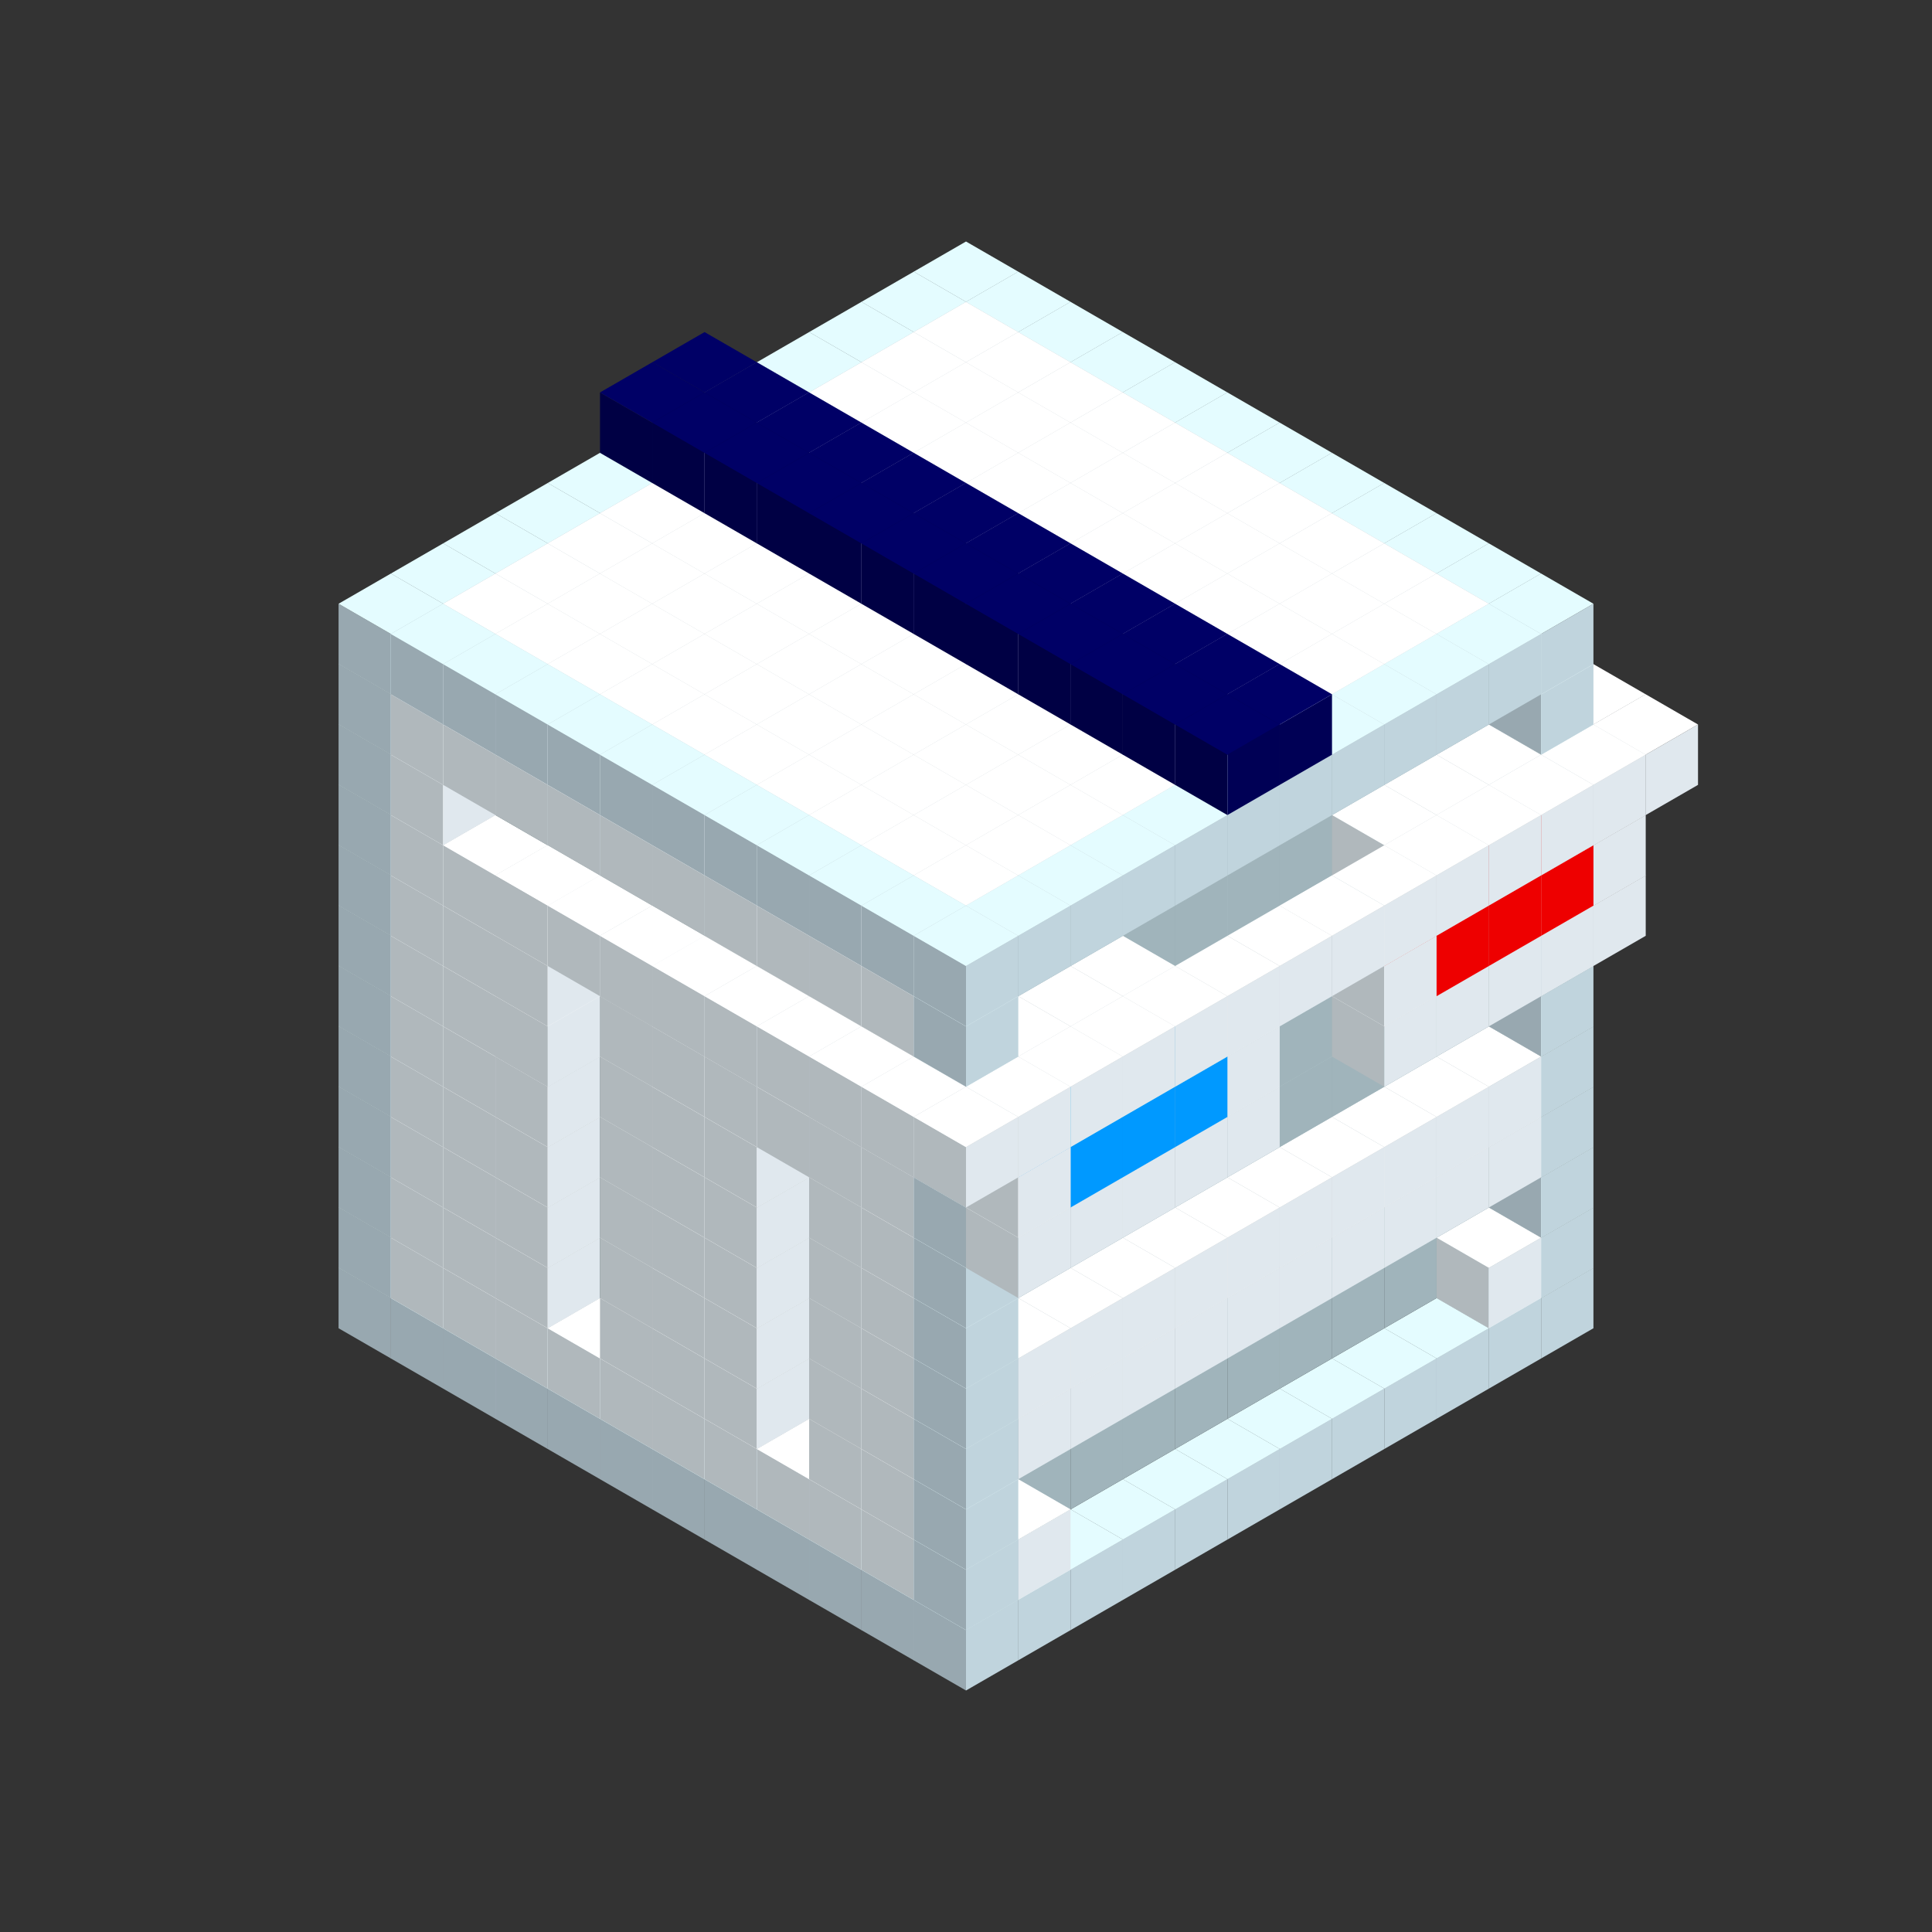 
<svg width='600' height='600' viewBox='4436371 5550000 3200000 3200000' xmlns='http://www.w3.org/2000/svg' xmlns:xlink='http://www.w3.org/1999/xlink'>
<rect x="4436371" y="5550000" width="3200000" height="3200000" fill="#333333" stroke="none"/>
<use xlink:href='#v-0x0000010c-4' transform='translate(983738,3600000)'/>
<use xlink:href='#v-0x0000010c-4' transform='translate(1070341,3650000)'/>
<use xlink:href='#v-0x0000010c-4' transform='translate(1156944,3700000)'/>
<use xlink:href='#v-0x0000010c-4' transform='translate(1243547,3750000)'/>
<use xlink:href='#v-0x0000010c-4' transform='translate(1330150,3800000)'/>
<use xlink:href='#v-0x0000010c-4' transform='translate(1416753,3850000)'/>
<use xlink:href='#v-0x0000010c-4' transform='translate(1503356,3900000)'/>
<use xlink:href='#v-0x0000010c-4' transform='translate(1589959,3950000)'/>
<use xlink:href='#v-0x0000010c-4' transform='translate(1676562,4000000)'/>
<use xlink:href='#v-0x0000010c-4' transform='translate(1763165,4050000)'/>
<use xlink:href='#v-0x0000010c-4' transform='translate(1849768,4100000)'/>
<use xlink:href='#v-0x0000010c-4' transform='translate(2889004,3600000)'/>
<use xlink:href='#v-0x0000010c-4' transform='translate(2802401,3650000)'/>
<use xlink:href='#v-0x0000010c-4' transform='translate(2715798,3700000)'/>
<use xlink:href='#v-0x0000010c-4' transform='translate(2629195,3750000)'/>
<use xlink:href='#v-0x0000010c-4' transform='translate(2542592,3800000)'/>
<use xlink:href='#v-0x0000010c-4' transform='translate(2455989,3850000)'/>
<use xlink:href='#v-0x0000010c-4' transform='translate(2369386,3900000)'/>
<use xlink:href='#v-0x0000010c-4' transform='translate(2282783,3950000)'/>
<use xlink:href='#v-0x0000010c-4' transform='translate(2196180,4000000)'/>
<use xlink:href='#v-0x0000010c-4' transform='translate(2109577,4050000)'/>
<use xlink:href='#v-0x0000010c-4' transform='translate(2022974,4100000)'/>
<use xlink:href='#v-0x0000010c-4' transform='translate(1936371,4150000)'/>
<use xlink:href='#v-0x0000010c-4' transform='translate(983738,3500000)'/>
<use xlink:href='#v-0x0000010c-1' transform='translate(1070341,3550000)'/>
<use xlink:href='#v-0x0000010c-1' transform='translate(1156944,3600000)'/>
<use xlink:href='#v-0x0000010c-1' transform='translate(1243547,3650000)'/>
<use xlink:href='#v-0x0000010c-1' transform='translate(1330150,3700000)'/>
<use xlink:href='#v-0x0000010c-1' transform='translate(1416753,3750000)'/>
<use xlink:href='#v-0x0000010c-1' transform='translate(1503356,3800000)'/>
<use xlink:href='#v-0x0000010c-1' transform='translate(1589959,3850000)'/>
<use xlink:href='#v-0x0000010c-1' transform='translate(1676562,3900000)'/>
<use xlink:href='#v-0x0000010c-1' transform='translate(1763165,3950000)'/>
<use xlink:href='#v-0x0000010c-2' transform='translate(2715798,3500000)'/>
<use xlink:href='#v-0x0000010c-2' transform='translate(2629195,3550000)'/>
<use xlink:href='#v-0x0000010c-2' transform='translate(2542592,3600000)'/>
<use xlink:href='#v-0x0000010c-2' transform='translate(2455989,3650000)'/>
<use xlink:href='#v-0x0000010c-2' transform='translate(2369386,3700000)'/>
<use xlink:href='#v-0x0000010c-2' transform='translate(2282783,3750000)'/>
<use xlink:href='#v-0x0000010c-2' transform='translate(2196180,3800000)'/>
<use xlink:href='#v-0x0000010c-2' transform='translate(2109577,3850000)'/>
<use xlink:href='#v-0x0000010c-2' transform='translate(2022974,3900000)'/>
<use xlink:href='#v-0x0000010c-2' transform='translate(1936371,3950000)'/>
<use xlink:href='#v-0x0000010c-1' transform='translate(1849768,4000000)'/>
<use xlink:href='#v-0x0000010c-4' transform='translate(2889004,3500000)'/>
<use xlink:href='#v-0x0000010c-1' transform='translate(2802401,3550000)'/>
<use xlink:href='#v-0x0000010c-1' transform='translate(2022974,4000000)'/>
<use xlink:href='#v-0x0000010c-4' transform='translate(1936371,4050000)'/>
<use xlink:href='#v-0x0000010c-4' transform='translate(983738,3400000)'/>
<use xlink:href='#v-0x0000010c-1' transform='translate(1070341,3450000)'/>
<use xlink:href='#v-0x0000010c-2' transform='translate(1243547,3450000)'/>
<use xlink:href='#v-0x0000010c-1' transform='translate(1156944,3500000)'/>
<use xlink:href='#v-0x0000010c-2' transform='translate(1330150,3500000)'/>
<use xlink:href='#v-0x0000010c-1' transform='translate(1243547,3550000)'/>
<use xlink:href='#v-0x0000010c-2' transform='translate(1416753,3550000)'/>
<use xlink:href='#v-0x0000010c-2' transform='translate(1503356,3600000)'/>
<use xlink:href='#v-0x0000010c-1' transform='translate(1416753,3650000)'/>
<use xlink:href='#v-0x0000010c-2' transform='translate(1589959,3650000)'/>
<use xlink:href='#v-0x0000010c-1' transform='translate(1503356,3700000)'/>
<use xlink:href='#v-0x0000010c-2' transform='translate(1676562,3700000)'/>
<use xlink:href='#v-0x0000010c-1' transform='translate(1589959,3750000)'/>
<use xlink:href='#v-0x0000010c-2' transform='translate(1763165,3750000)'/>
<use xlink:href='#v-0x0000010c-2' transform='translate(1849768,3800000)'/>
<use xlink:href='#v-0x0000010c-1' transform='translate(1763165,3850000)'/>
<use xlink:href='#v-0x0000010c-2' transform='translate(2715798,3400000)'/>
<use xlink:href='#v-0x0000010c-2' transform='translate(2629195,3450000)'/>
<use xlink:href='#v-0x0000010c-2' transform='translate(2542592,3500000)'/>
<use xlink:href='#v-0x0000010c-2' transform='translate(2455989,3550000)'/>
<use xlink:href='#v-0x0000010c-2' transform='translate(2369386,3600000)'/>
<use xlink:href='#v-0x0000010c-2' transform='translate(2282783,3650000)'/>
<use xlink:href='#v-0x0000010c-2' transform='translate(2196180,3700000)'/>
<use xlink:href='#v-0x0000010c-2' transform='translate(2109577,3750000)'/>
<use xlink:href='#v-0x0000010c-2' transform='translate(2022974,3800000)'/>
<use xlink:href='#v-0x0000010c-2' transform='translate(1936371,3850000)'/>
<use xlink:href='#v-0x0000010c-1' transform='translate(1849768,3900000)'/>
<use xlink:href='#v-0x0000010c-4' transform='translate(2889004,3400000)'/>
<use xlink:href='#v-0x0000010c-4' transform='translate(1936371,3950000)'/>
<use xlink:href='#v-0x0000010c-4' transform='translate(983738,3300000)'/>
<use xlink:href='#v-0x0000010c-1' transform='translate(1070341,3350000)'/>
<use xlink:href='#v-0x0000010c-2' transform='translate(1243547,3350000)'/>
<use xlink:href='#v-0x0000010c-1' transform='translate(1156944,3400000)'/>
<use xlink:href='#v-0x0000010c-2' transform='translate(1330150,3400000)'/>
<use xlink:href='#v-0x0000010c-1' transform='translate(1243547,3450000)'/>
<use xlink:href='#v-0x0000010c-2' transform='translate(1416753,3450000)'/>
<use xlink:href='#v-0x0000010c-2' transform='translate(1503356,3500000)'/>
<use xlink:href='#v-0x0000010c-1' transform='translate(1416753,3550000)'/>
<use xlink:href='#v-0x0000010c-2' transform='translate(1589959,3550000)'/>
<use xlink:href='#v-0x0000010c-1' transform='translate(1503356,3600000)'/>
<use xlink:href='#v-0x0000010c-2' transform='translate(1676562,3600000)'/>
<use xlink:href='#v-0x0000010c-1' transform='translate(1589959,3650000)'/>
<use xlink:href='#v-0x0000010c-2' transform='translate(1763165,3650000)'/>
<use xlink:href='#v-0x0000010c-2' transform='translate(1849768,3700000)'/>
<use xlink:href='#v-0x0000010c-1' transform='translate(1763165,3750000)'/>
<use xlink:href='#v-0x0000010c-2' transform='translate(2715798,3300000)'/>
<use xlink:href='#v-0x0000010c-2' transform='translate(2629195,3350000)'/>
<use xlink:href='#v-0x0000010c-2' transform='translate(2542592,3400000)'/>
<use xlink:href='#v-0x0000010c-2' transform='translate(2455989,3450000)'/>
<use xlink:href='#v-0x0000010c-2' transform='translate(2369386,3500000)'/>
<use xlink:href='#v-0x0000010c-2' transform='translate(2282783,3550000)'/>
<use xlink:href='#v-0x0000010c-2' transform='translate(2196180,3600000)'/>
<use xlink:href='#v-0x0000010c-2' transform='translate(2109577,3650000)'/>
<use xlink:href='#v-0x0000010c-2' transform='translate(2022974,3700000)'/>
<use xlink:href='#v-0x0000010c-2' transform='translate(1936371,3750000)'/>
<use xlink:href='#v-0x0000010c-1' transform='translate(1849768,3800000)'/>
<use xlink:href='#v-0x0000010c-4' transform='translate(2889004,3300000)'/>
<use xlink:href='#v-0x0000010c-1' transform='translate(2802401,3350000)'/>
<use xlink:href='#v-0x0000010c-1' transform='translate(2715798,3400000)'/>
<use xlink:href='#v-0x0000010c-1' transform='translate(2629195,3450000)'/>
<use xlink:href='#v-0x0000010c-1' transform='translate(2542592,3500000)'/>
<use xlink:href='#v-0x0000010c-1' transform='translate(2455989,3550000)'/>
<use xlink:href='#v-0x0000010c-1' transform='translate(2369386,3600000)'/>
<use xlink:href='#v-0x0000010c-1' transform='translate(2282783,3650000)'/>
<use xlink:href='#v-0x0000010c-1' transform='translate(2196180,3700000)'/>
<use xlink:href='#v-0x0000010c-1' transform='translate(2109577,3750000)'/>
<use xlink:href='#v-0x0000010c-1' transform='translate(2022974,3800000)'/>
<use xlink:href='#v-0x0000010c-4' transform='translate(1936371,3850000)'/>
<use xlink:href='#v-0x0000010c-4' transform='translate(983738,3200000)'/>
<use xlink:href='#v-0x0000010c-1' transform='translate(1070341,3250000)'/>
<use xlink:href='#v-0x0000010c-2' transform='translate(1243547,3250000)'/>
<use xlink:href='#v-0x0000010c-1' transform='translate(1156944,3300000)'/>
<use xlink:href='#v-0x0000010c-2' transform='translate(1330150,3300000)'/>
<use xlink:href='#v-0x0000010c-1' transform='translate(1243547,3350000)'/>
<use xlink:href='#v-0x0000010c-2' transform='translate(1416753,3350000)'/>
<use xlink:href='#v-0x0000010c-2' transform='translate(1503356,3400000)'/>
<use xlink:href='#v-0x0000010c-1' transform='translate(1416753,3450000)'/>
<use xlink:href='#v-0x0000010c-2' transform='translate(1589959,3450000)'/>
<use xlink:href='#v-0x0000010c-1' transform='translate(1503356,3500000)'/>
<use xlink:href='#v-0x0000010c-2' transform='translate(1676562,3500000)'/>
<use xlink:href='#v-0x0000010c-1' transform='translate(1589959,3550000)'/>
<use xlink:href='#v-0x0000010c-2' transform='translate(1763165,3550000)'/>
<use xlink:href='#v-0x0000010c-2' transform='translate(1849768,3600000)'/>
<use xlink:href='#v-0x0000010c-1' transform='translate(1763165,3650000)'/>
<use xlink:href='#v-0x0000010c-2' transform='translate(2715798,3200000)'/>
<use xlink:href='#v-0x0000010c-2' transform='translate(2629195,3250000)'/>
<use xlink:href='#v-0x0000010c-2' transform='translate(2542592,3300000)'/>
<use xlink:href='#v-0x0000010c-2' transform='translate(2455989,3350000)'/>
<use xlink:href='#v-0x0000010c-2' transform='translate(2369386,3400000)'/>
<use xlink:href='#v-0x0000010c-2' transform='translate(2282783,3450000)'/>
<use xlink:href='#v-0x0000010c-2' transform='translate(2196180,3500000)'/>
<use xlink:href='#v-0x0000010c-2' transform='translate(2109577,3550000)'/>
<use xlink:href='#v-0x0000010c-2' transform='translate(2022974,3600000)'/>
<use xlink:href='#v-0x0000010c-2' transform='translate(1936371,3650000)'/>
<use xlink:href='#v-0x0000010c-1' transform='translate(1849768,3700000)'/>
<use xlink:href='#v-0x0000010c-4' transform='translate(2889004,3200000)'/>
<use xlink:href='#v-0x0000010c-1' transform='translate(2802401,3250000)'/>
<use xlink:href='#v-0x0000010c-1' transform='translate(2715798,3300000)'/>
<use xlink:href='#v-0x0000010c-1' transform='translate(2629195,3350000)'/>
<use xlink:href='#v-0x0000010c-1' transform='translate(2542592,3400000)'/>
<use xlink:href='#v-0x0000010c-1' transform='translate(2455989,3450000)'/>
<use xlink:href='#v-0x0000010c-1' transform='translate(2369386,3500000)'/>
<use xlink:href='#v-0x0000010c-1' transform='translate(2282783,3550000)'/>
<use xlink:href='#v-0x0000010c-1' transform='translate(2196180,3600000)'/>
<use xlink:href='#v-0x0000010c-1' transform='translate(2109577,3650000)'/>
<use xlink:href='#v-0x0000010c-1' transform='translate(2022974,3700000)'/>
<use xlink:href='#v-0x0000010c-4' transform='translate(1936371,3750000)'/>
<use xlink:href='#v-0x0000010c-4' transform='translate(983738,3100000)'/>
<use xlink:href='#v-0x0000010c-1' transform='translate(1070341,3150000)'/>
<use xlink:href='#v-0x0000010c-2' transform='translate(1243547,3150000)'/>
<use xlink:href='#v-0x0000010c-1' transform='translate(1156944,3200000)'/>
<use xlink:href='#v-0x0000010c-2' transform='translate(1330150,3200000)'/>
<use xlink:href='#v-0x0000010c-1' transform='translate(1243547,3250000)'/>
<use xlink:href='#v-0x0000010c-2' transform='translate(1416753,3250000)'/>
<use xlink:href='#v-0x0000010c-2' transform='translate(1503356,3300000)'/>
<use xlink:href='#v-0x0000010c-1' transform='translate(1416753,3350000)'/>
<use xlink:href='#v-0x0000010c-2' transform='translate(1589959,3350000)'/>
<use xlink:href='#v-0x0000010c-1' transform='translate(1503356,3400000)'/>
<use xlink:href='#v-0x0000010c-2' transform='translate(1676562,3400000)'/>
<use xlink:href='#v-0x0000010c-1' transform='translate(1589959,3450000)'/>
<use xlink:href='#v-0x0000010c-2' transform='translate(1763165,3450000)'/>
<use xlink:href='#v-0x0000010c-2' transform='translate(1849768,3500000)'/>
<use xlink:href='#v-0x0000010c-1' transform='translate(1763165,3550000)'/>
<use xlink:href='#v-0x0000010c-2' transform='translate(2715798,3100000)'/>
<use xlink:href='#v-0x0000010c-2' transform='translate(2629195,3150000)'/>
<use xlink:href='#v-0x0000010c-2' transform='translate(2542592,3200000)'/>
<use xlink:href='#v-0x0000010c-2' transform='translate(2455989,3250000)'/>
<use xlink:href='#v-0x0000010c-2' transform='translate(2369386,3300000)'/>
<use xlink:href='#v-0x0000010c-2' transform='translate(2282783,3350000)'/>
<use xlink:href='#v-0x0000010c-2' transform='translate(2196180,3400000)'/>
<use xlink:href='#v-0x0000010c-2' transform='translate(2109577,3450000)'/>
<use xlink:href='#v-0x0000010c-2' transform='translate(2022974,3500000)'/>
<use xlink:href='#v-0x0000010c-2' transform='translate(1936371,3550000)'/>
<use xlink:href='#v-0x0000010c-1' transform='translate(1849768,3600000)'/>
<use xlink:href='#v-0x0000010c-4' transform='translate(2889004,3100000)'/>
<use xlink:href='#v-0x0000010c-4' transform='translate(1936371,3650000)'/>
<use xlink:href='#v-0x0000010c-4' transform='translate(983738,3000000)'/>
<use xlink:href='#v-0x0000010c-1' transform='translate(1070341,3050000)'/>
<use xlink:href='#v-0x0000010c-2' transform='translate(1243547,3050000)'/>
<use xlink:href='#v-0x0000010c-1' transform='translate(1156944,3100000)'/>
<use xlink:href='#v-0x0000010c-2' transform='translate(1330150,3100000)'/>
<use xlink:href='#v-0x0000010c-1' transform='translate(1243547,3150000)'/>
<use xlink:href='#v-0x0000010c-2' transform='translate(1416753,3150000)'/>
<use xlink:href='#v-0x0000010c-2' transform='translate(1503356,3200000)'/>
<use xlink:href='#v-0x0000010c-1' transform='translate(1416753,3250000)'/>
<use xlink:href='#v-0x0000010c-2' transform='translate(1589959,3250000)'/>
<use xlink:href='#v-0x0000010c-1' transform='translate(1503356,3300000)'/>
<use xlink:href='#v-0x0000010c-2' transform='translate(1676562,3300000)'/>
<use xlink:href='#v-0x0000010c-1' transform='translate(1589959,3350000)'/>
<use xlink:href='#v-0x0000010c-2' transform='translate(1763165,3350000)'/>
<use xlink:href='#v-0x0000010c-2' transform='translate(1849768,3400000)'/>
<use xlink:href='#v-0x0000010c-1' transform='translate(1763165,3450000)'/>
<use xlink:href='#v-0x0000010c-2' transform='translate(2715798,3000000)'/>
<use xlink:href='#v-0x0000010c-2' transform='translate(2629195,3050000)'/>
<use xlink:href='#v-0x0000010c-2' transform='translate(2542592,3100000)'/>
<use xlink:href='#v-0x0000010c-2' transform='translate(2455989,3150000)'/>
<use xlink:href='#v-0x0000010c-2' transform='translate(2369386,3200000)'/>
<use xlink:href='#v-0x0000010c-2' transform='translate(2282783,3250000)'/>
<use xlink:href='#v-0x0000010c-2' transform='translate(2196180,3300000)'/>
<use xlink:href='#v-0x0000010c-2' transform='translate(2109577,3350000)'/>
<use xlink:href='#v-0x0000010c-2' transform='translate(2022974,3400000)'/>
<use xlink:href='#v-0x0000010c-2' transform='translate(1936371,3450000)'/>
<use xlink:href='#v-0x0000010c-1' transform='translate(1849768,3500000)'/>
<use xlink:href='#v-0x0000010c-4' transform='translate(2889004,3000000)'/>
<use xlink:href='#v-0x0000010c-4' transform='translate(1936371,3550000)'/>
<use xlink:href='#v-0x0000010c-4' transform='translate(983738,2900000)'/>
<use xlink:href='#v-0x0000010c-1' transform='translate(1070341,2950000)'/>
<use xlink:href='#v-0x0000010c-2' transform='translate(1243547,2950000)'/>
<use xlink:href='#v-0x0000010c-1' transform='translate(1156944,3000000)'/>
<use xlink:href='#v-0x0000010c-2' transform='translate(1330150,3000000)'/>
<use xlink:href='#v-0x0000010c-1' transform='translate(1243547,3050000)'/>
<use xlink:href='#v-0x0000010c-5' transform='translate(2369386,2500000)'/>
<use xlink:href='#v-0x0000010c-2' transform='translate(1416753,3050000)'/>
<use xlink:href='#v-0x0000010c-5' transform='translate(1243547,3150000)'/>
<use xlink:href='#v-0x0000010c-2' transform='translate(1503356,3100000)'/>
<use xlink:href='#v-0x0000010c-1' transform='translate(1416753,3150000)'/>
<use xlink:href='#v-0x0000010c-2' transform='translate(1589959,3150000)'/>
<use xlink:href='#v-0x0000010c-1' transform='translate(1503356,3200000)'/>
<use xlink:href='#v-0x0000010c-2' transform='translate(1676562,3200000)'/>
<use xlink:href='#v-0x0000010c-1' transform='translate(1589959,3250000)'/>
<use xlink:href='#v-0x0000010c-2' transform='translate(1763165,3250000)'/>
<use xlink:href='#v-0x0000010c-1' transform='translate(1676562,3300000)'/>
<use xlink:href='#v-0x0000010c-2' transform='translate(1849768,3300000)'/>
<use xlink:href='#v-0x0000010c-1' transform='translate(1763165,3350000)'/>
<use xlink:href='#v-0x0000010c-2' transform='translate(2715798,2900000)'/>
<use xlink:href='#v-0x0000010c-2' transform='translate(2629195,2950000)'/>
<use xlink:href='#v-0x0000010c-2' transform='translate(2542592,3000000)'/>
<use xlink:href='#v-0x0000010c-2' transform='translate(2455989,3050000)'/>
<use xlink:href='#v-0x0000010c-2' transform='translate(2369386,3100000)'/>
<use xlink:href='#v-0x0000010c-2' transform='translate(2282783,3150000)'/>
<use xlink:href='#v-0x0000010c-2' transform='translate(2196180,3200000)'/>
<use xlink:href='#v-0x0000010c-2' transform='translate(2109577,3250000)'/>
<use xlink:href='#v-0x0000010c-2' transform='translate(2022974,3300000)'/>
<use xlink:href='#v-0x0000010c-2' transform='translate(1936371,3350000)'/>
<use xlink:href='#v-0x0000010c-1' transform='translate(1849768,3400000)'/>
<use xlink:href='#v-0x0000010c-4' transform='translate(2889004,2900000)'/>
<use xlink:href='#v-0x0000010c-1' transform='translate(2802401,2950000)'/>
<use xlink:href='#v-0x0000010c-1' transform='translate(2715798,3000000)'/>
<use xlink:href='#v-0x0000010c-1' transform='translate(2629195,3050000)'/>
<use xlink:href='#v-0x0000010c-1' transform='translate(2196180,3300000)'/>
<use xlink:href='#v-0x0000010c-1' transform='translate(2109577,3350000)'/>
<use xlink:href='#v-0x0000010c-1' transform='translate(2022974,3400000)'/>
<use xlink:href='#v-0x0000010c-4' transform='translate(1936371,3450000)'/>
<use xlink:href='#v-0x0000010c-5' transform='translate(2975607,2950000)'/>
<use xlink:href='#v-0x0000010c-5' transform='translate(2889004,3000000)'/>
<use xlink:href='#v-0x0000010c-5' transform='translate(2802401,3050000)'/>
<use xlink:href='#v-0x0000010c-5' transform='translate(2715798,3100000)'/>
<use xlink:href='#v-0x0000010c-5' transform='translate(2629195,3150000)'/>
<use xlink:href='#v-0x0000010c-5' transform='translate(2369386,3300000)'/>
<use xlink:href='#v-0x0000010c-5' transform='translate(2282783,3350000)'/>
<use xlink:href='#v-0x0000010c-5' transform='translate(2196180,3400000)'/>
<use xlink:href='#v-0x0000010c-5' transform='translate(2109577,3450000)'/>
<use xlink:href='#v-0x0000010c-5' transform='translate(2022974,3500000)'/>
<use xlink:href='#v-0x0000010c-4' transform='translate(983738,2800000)'/>
<use xlink:href='#v-0x0000010c-1' transform='translate(1070341,2850000)'/>
<use xlink:href='#v-0x0000010c-2' transform='translate(1243547,2850000)'/>
<use xlink:href='#v-0x0000010c-1' transform='translate(1156944,2900000)'/>
<use xlink:href='#v-0x0000010c-2' transform='translate(1330150,2900000)'/>
<use xlink:href='#v-0x0000010c-1' transform='translate(1243547,2950000)'/>
<use xlink:href='#v-0x0000010c-5' transform='translate(2369386,2400000)'/>
<use xlink:href='#v-0x0000010c-2' transform='translate(1416753,2950000)'/>
<use xlink:href='#v-0x0000010c-5' transform='translate(1243547,3050000)'/>
<use xlink:href='#v-0x0000010c-2' transform='translate(1503356,3000000)'/>
<use xlink:href='#v-0x0000010c-1' transform='translate(1416753,3050000)'/>
<use xlink:href='#v-0x0000010c-2' transform='translate(1589959,3050000)'/>
<use xlink:href='#v-0x0000010c-1' transform='translate(1503356,3100000)'/>
<use xlink:href='#v-0x0000010c-2' transform='translate(1676562,3100000)'/>
<use xlink:href='#v-0x0000010c-1' transform='translate(1589959,3150000)'/>
<use xlink:href='#v-0x0000010c-2' transform='translate(1763165,3150000)'/>
<use xlink:href='#v-0x0000010c-2' transform='translate(1849768,3200000)'/>
<use xlink:href='#v-0x0000010c-1' transform='translate(1763165,3250000)'/>
<use xlink:href='#v-0x0000010c-2' transform='translate(2715798,2800000)'/>
<use xlink:href='#v-0x0000010c-2' transform='translate(2629195,2850000)'/>
<use xlink:href='#v-0x0000010c-2' transform='translate(2542592,2900000)'/>
<use xlink:href='#v-0x0000010c-2' transform='translate(2455989,2950000)'/>
<use xlink:href='#v-0x0000010c-2' transform='translate(2369386,3000000)'/>
<use xlink:href='#v-0x0000010c-2' transform='translate(2282783,3050000)'/>
<use xlink:href='#v-0x0000010c-2' transform='translate(2196180,3100000)'/>
<use xlink:href='#v-0x0000010c-2' transform='translate(2109577,3150000)'/>
<use xlink:href='#v-0x0000010c-2' transform='translate(2022974,3200000)'/>
<use xlink:href='#v-0x0000010c-2' transform='translate(1936371,3250000)'/>
<use xlink:href='#v-0x0000010c-1' transform='translate(1849768,3300000)'/>
<use xlink:href='#v-0x0000010c-4' transform='translate(2889004,2800000)'/>
<use xlink:href='#v-0x0000010c-1' transform='translate(2802401,2850000)'/>
<use xlink:href='#v-0x0000010c-3' transform='translate(2715798,2900000)'/>
<use xlink:href='#v-0x0000010c-3' transform='translate(2629195,2950000)'/>
<use xlink:href='#v-0x0000010c-1' transform='translate(2542592,3000000)'/>
<use xlink:href='#v-0x0000010c-1' transform='translate(2282783,3150000)'/>
<use xlink:href='#v-0x0000010c-3' transform='translate(2196180,3200000)'/>
<use xlink:href='#v-0x0000010c-3' transform='translate(2109577,3250000)'/>
<use xlink:href='#v-0x0000010c-1' transform='translate(2022974,3300000)'/>
<use xlink:href='#v-0x0000010c-4' transform='translate(1936371,3350000)'/>
<use xlink:href='#v-0x0000010c-5' transform='translate(2975607,2850000)'/>
<use xlink:href='#v-0x0000010c-7' transform='translate(2889004,2900000)'/>
<use xlink:href='#v-0x0000010c-7' transform='translate(2802401,2950000)'/>
<use xlink:href='#v-0x0000010c-7' transform='translate(2715798,3000000)'/>
<use xlink:href='#v-0x0000010c-5' transform='translate(2629195,3050000)'/>
<use xlink:href='#v-0x0000010c-5' transform='translate(2369386,3200000)'/>
<use xlink:href='#v-0x0000010c-6' transform='translate(2282783,3250000)'/>
<use xlink:href='#v-0x0000010c-6' transform='translate(2196180,3300000)'/>
<use xlink:href='#v-0x0000010c-6' transform='translate(2109577,3350000)'/>
<use xlink:href='#v-0x0000010c-5' transform='translate(2022974,3400000)'/>
<use xlink:href='#v-0x0000010c-4' transform='translate(983738,2700000)'/>
<use xlink:href='#v-0x0000010c-1' transform='translate(1070341,2750000)'/>
<use xlink:href='#v-0x0000010c-2' transform='translate(1243547,2750000)'/>
<use xlink:href='#v-0x0000010c-2' transform='translate(1330150,2800000)'/>
<use xlink:href='#v-0x0000010c-5' transform='translate(2369386,2300000)'/>
<use xlink:href='#v-0x0000010c-2' transform='translate(1416753,2850000)'/>
<use xlink:href='#v-0x0000010c-5' transform='translate(1243547,2950000)'/>
<use xlink:href='#v-0x0000010c-5' transform='translate(2455989,2350000)'/>
<use xlink:href='#v-0x0000010c-2' transform='translate(1503356,2900000)'/>
<use xlink:href='#v-0x0000010c-5' transform='translate(1330150,3000000)'/>
<use xlink:href='#v-0x0000010c-5' transform='translate(2542592,2400000)'/>
<use xlink:href='#v-0x0000010c-2' transform='translate(1589959,2950000)'/>
<use xlink:href='#v-0x0000010c-5' transform='translate(1416753,3050000)'/>
<use xlink:href='#v-0x0000010c-5' transform='translate(2629195,2450000)'/>
<use xlink:href='#v-0x0000010c-2' transform='translate(1676562,3000000)'/>
<use xlink:href='#v-0x0000010c-1' transform='translate(1589959,3050000)'/>
<use xlink:href='#v-0x0000010c-5' transform='translate(1503356,3100000)'/>
<use xlink:href='#v-0x0000010c-5' transform='translate(2715798,2500000)'/>
<use xlink:href='#v-0x0000010c-2' transform='translate(1763165,3050000)'/>
<use xlink:href='#v-0x0000010c-1' transform='translate(1676562,3100000)'/>
<use xlink:href='#v-0x0000010c-5' transform='translate(1589959,3150000)'/>
<use xlink:href='#v-0x0000010c-5' transform='translate(2802401,2550000)'/>
<use xlink:href='#v-0x0000010c-2' transform='translate(1849768,3100000)'/>
<use xlink:href='#v-0x0000010c-1' transform='translate(1763165,3150000)'/>
<use xlink:href='#v-0x0000010c-5' transform='translate(1676562,3200000)'/>
<use xlink:href='#v-0x0000010c-5' transform='translate(2889004,2600000)'/>
<use xlink:href='#v-0x0000010c-2' transform='translate(2715798,2700000)'/>
<use xlink:href='#v-0x0000010c-2' transform='translate(2629195,2750000)'/>
<use xlink:href='#v-0x0000010c-2' transform='translate(2542592,2800000)'/>
<use xlink:href='#v-0x0000010c-2' transform='translate(2455989,2850000)'/>
<use xlink:href='#v-0x0000010c-2' transform='translate(2369386,2900000)'/>
<use xlink:href='#v-0x0000010c-2' transform='translate(2282783,2950000)'/>
<use xlink:href='#v-0x0000010c-2' transform='translate(2196180,3000000)'/>
<use xlink:href='#v-0x0000010c-2' transform='translate(2109577,3050000)'/>
<use xlink:href='#v-0x0000010c-2' transform='translate(2022974,3100000)'/>
<use xlink:href='#v-0x0000010c-2' transform='translate(1936371,3150000)'/>
<use xlink:href='#v-0x0000010c-1' transform='translate(1849768,3200000)'/>
<use xlink:href='#v-0x0000010c-5' transform='translate(1763165,3250000)'/>
<use xlink:href='#v-0x0000010c-5' transform='translate(2975607,2650000)'/>
<use xlink:href='#v-0x0000010c-4' transform='translate(2889004,2700000)'/>
<use xlink:href='#v-0x0000010c-1' transform='translate(2802401,2750000)'/>
<use xlink:href='#v-0x0000010c-1' transform='translate(2715798,2800000)'/>
<use xlink:href='#v-0x0000010c-1' transform='translate(2629195,2850000)'/>
<use xlink:href='#v-0x0000010c-1' transform='translate(2196180,3100000)'/>
<use xlink:href='#v-0x0000010c-1' transform='translate(2109577,3150000)'/>
<use xlink:href='#v-0x0000010c-1' transform='translate(2022974,3200000)'/>
<use xlink:href='#v-0x0000010c-4' transform='translate(1936371,3250000)'/>
<use xlink:href='#v-0x0000010c-5' transform='translate(1849768,3300000)'/>
<use xlink:href='#v-0x0000010c-5' transform='translate(3062210,2700000)'/>
<use xlink:href='#v-0x0000010c-5' transform='translate(2975607,2750000)'/>
<use xlink:href='#v-0x0000010c-5' transform='translate(2889004,2800000)'/>
<use xlink:href='#v-0x0000010c-5' transform='translate(2802401,2850000)'/>
<use xlink:href='#v-0x0000010c-5' transform='translate(2715798,2900000)'/>
<use xlink:href='#v-0x0000010c-5' transform='translate(2629195,2950000)'/>
<use xlink:href='#v-0x0000010c-5' transform='translate(2542592,3000000)'/>
<use xlink:href='#v-0x0000010c-5' transform='translate(2455989,3050000)'/>
<use xlink:href='#v-0x0000010c-5' transform='translate(2369386,3100000)'/>
<use xlink:href='#v-0x0000010c-5' transform='translate(2282783,3150000)'/>
<use xlink:href='#v-0x0000010c-5' transform='translate(2196180,3200000)'/>
<use xlink:href='#v-0x0000010c-5' transform='translate(2109577,3250000)'/>
<use xlink:href='#v-0x0000010c-5' transform='translate(2022974,3300000)'/>
<use xlink:href='#v-0x0000010c-5' transform='translate(1936371,3350000)'/>
<use xlink:href='#v-0x0000010c-4' transform='translate(983738,2600000)'/>
<use xlink:href='#v-0x0000010c-1' transform='translate(1070341,2650000)'/>
<use xlink:href='#v-0x0000010c-1' transform='translate(1156944,2700000)'/>
<use xlink:href='#v-0x0000010c-1' transform='translate(1243547,2750000)'/>
<use xlink:href='#v-0x0000010c-1' transform='translate(1330150,2800000)'/>
<use xlink:href='#v-0x0000010c-1' transform='translate(1416753,2850000)'/>
<use xlink:href='#v-0x0000010c-1' transform='translate(1503356,2900000)'/>
<use xlink:href='#v-0x0000010c-1' transform='translate(1589959,2950000)'/>
<use xlink:href='#v-0x0000010c-1' transform='translate(1676562,3000000)'/>
<use xlink:href='#v-0x0000010c-1' transform='translate(1763165,3050000)'/>
<use xlink:href='#v-0x0000010c-2' transform='translate(2715798,2600000)'/>
<use xlink:href='#v-0x0000010c-2' transform='translate(2629195,2650000)'/>
<use xlink:href='#v-0x0000010c-2' transform='translate(2542592,2700000)'/>
<use xlink:href='#v-0x0000010c-2' transform='translate(2455989,2750000)'/>
<use xlink:href='#v-0x0000010c-2' transform='translate(2369386,2800000)'/>
<use xlink:href='#v-0x0000010c-2' transform='translate(2282783,2850000)'/>
<use xlink:href='#v-0x0000010c-2' transform='translate(2196180,2900000)'/>
<use xlink:href='#v-0x0000010c-2' transform='translate(2109577,2950000)'/>
<use xlink:href='#v-0x0000010c-2' transform='translate(2022974,3000000)'/>
<use xlink:href='#v-0x0000010c-2' transform='translate(1936371,3050000)'/>
<use xlink:href='#v-0x0000010c-1' transform='translate(1849768,3100000)'/>
<use xlink:href='#v-0x0000010c-4' transform='translate(2889004,2600000)'/>
<use xlink:href='#v-0x0000010c-4' transform='translate(1936371,3150000)'/>
<use xlink:href='#v-0x0000010c-4' transform='translate(1936371,1950000)'/>
<use xlink:href='#v-0x0000010c-4' transform='translate(1849768,2000000)'/>
<use xlink:href='#v-0x0000010c-4' transform='translate(1763165,2050000)'/>
<use xlink:href='#v-0x0000010c-4' transform='translate(1676562,2100000)'/>
<use xlink:href='#v-0x0000010c-4' transform='translate(1589959,2150000)'/>
<use xlink:href='#v-0x0000010c-4' transform='translate(1503356,2200000)'/>
<use xlink:href='#v-0x0000010c-4' transform='translate(1416753,2250000)'/>
<use xlink:href='#v-0x0000010c-4' transform='translate(1330150,2300000)'/>
<use xlink:href='#v-0x0000010c-4' transform='translate(1243547,2350000)'/>
<use xlink:href='#v-0x0000010c-4' transform='translate(1156944,2400000)'/>
<use xlink:href='#v-0x0000010c-4' transform='translate(1070341,2450000)'/>
<use xlink:href='#v-0x0000010c-4' transform='translate(983738,2500000)'/>
<use xlink:href='#v-0x0000010c-4' transform='translate(2022974,2000000)'/>
<use xlink:href='#v-0x0000010c-1' transform='translate(1936371,2050000)'/>
<use xlink:href='#v-0x0000010c-1' transform='translate(1849768,2100000)'/>
<use xlink:href='#v-0x0000010c-1' transform='translate(1763165,2150000)'/>
<use xlink:href='#v-0x0000010c-1' transform='translate(1676562,2200000)'/>
<use xlink:href='#v-0x0000010c-1' transform='translate(1589959,2250000)'/>
<use xlink:href='#v-0x0000010c-1' transform='translate(1503356,2300000)'/>
<use xlink:href='#v-0x0000010c-1' transform='translate(1416753,2350000)'/>
<use xlink:href='#v-0x0000010c-1' transform='translate(1330150,2400000)'/>
<use xlink:href='#v-0x0000010c-1' transform='translate(1243547,2450000)'/>
<use xlink:href='#v-0x0000010c-1' transform='translate(1156944,2500000)'/>
<use xlink:href='#v-0x0000010c-4' transform='translate(1070341,2550000)'/>
<use xlink:href='#v-0x0000010c-4' transform='translate(2109577,2050000)'/>
<use xlink:href='#v-0x0000010c-1' transform='translate(2022974,2100000)'/>
<use xlink:href='#v-0x0000010c-1' transform='translate(1936371,2150000)'/>
<use xlink:href='#v-0x0000010c-1' transform='translate(1849768,2200000)'/>
<use xlink:href='#v-0x0000010c-1' transform='translate(1763165,2250000)'/>
<use xlink:href='#v-0x0000010c-1' transform='translate(1676562,2300000)'/>
<use xlink:href='#v-0x0000010c-1' transform='translate(1589959,2350000)'/>
<use xlink:href='#v-0x0000010c-1' transform='translate(1503356,2400000)'/>
<use xlink:href='#v-0x0000010c-1' transform='translate(1416753,2450000)'/>
<use xlink:href='#v-0x0000010c-1' transform='translate(1330150,2500000)'/>
<use xlink:href='#v-0x0000010c-1' transform='translate(1243547,2550000)'/>
<use xlink:href='#v-0x0000010c-4' transform='translate(1156944,2600000)'/>
<use xlink:href='#v-0x0000010c-4' transform='translate(2196180,2100000)'/>
<use xlink:href='#v-0x0000010c-1' transform='translate(2109577,2150000)'/>
<use xlink:href='#v-0x0000010c-1' transform='translate(2022974,2200000)'/>
<use xlink:href='#v-0x0000010c-1' transform='translate(1936371,2250000)'/>
<use xlink:href='#v-0x0000010c-1' transform='translate(1849768,2300000)'/>
<use xlink:href='#v-0x0000010c-1' transform='translate(1763165,2350000)'/>
<use xlink:href='#v-0x0000010c-1' transform='translate(1676562,2400000)'/>
<use xlink:href='#v-0x0000010c-1' transform='translate(1589959,2450000)'/>
<use xlink:href='#v-0x0000010c-1' transform='translate(1503356,2500000)'/>
<use xlink:href='#v-0x0000010c-1' transform='translate(1416753,2550000)'/>
<use xlink:href='#v-0x0000010c-1' transform='translate(1330150,2600000)'/>
<use xlink:href='#v-0x0000010c-4' transform='translate(1243547,2650000)'/>
<use xlink:href='#v-0x0000010c-4' transform='translate(2282783,2150000)'/>
<use xlink:href='#v-0x0000010c-1' transform='translate(2196180,2200000)'/>
<use xlink:href='#v-0x0000010c-1' transform='translate(2109577,2250000)'/>
<use xlink:href='#v-0x0000010c-1' transform='translate(2022974,2300000)'/>
<use xlink:href='#v-0x0000010c-1' transform='translate(1936371,2350000)'/>
<use xlink:href='#v-0x0000010c-1' transform='translate(1849768,2400000)'/>
<use xlink:href='#v-0x0000010c-1' transform='translate(1763165,2450000)'/>
<use xlink:href='#v-0x0000010c-1' transform='translate(1676562,2500000)'/>
<use xlink:href='#v-0x0000010c-1' transform='translate(1589959,2550000)'/>
<use xlink:href='#v-0x0000010c-1' transform='translate(1503356,2600000)'/>
<use xlink:href='#v-0x0000010c-1' transform='translate(1416753,2650000)'/>
<use xlink:href='#v-0x0000010c-4' transform='translate(1330150,2700000)'/>
<use xlink:href='#v-0x0000010c-4' transform='translate(2369386,2200000)'/>
<use xlink:href='#v-0x0000010c-1' transform='translate(2282783,2250000)'/>
<use xlink:href='#v-0x0000010c-1' transform='translate(2196180,2300000)'/>
<use xlink:href='#v-0x0000010c-1' transform='translate(2109577,2350000)'/>
<use xlink:href='#v-0x0000010c-1' transform='translate(2022974,2400000)'/>
<use xlink:href='#v-0x0000010c-1' transform='translate(1936371,2450000)'/>
<use xlink:href='#v-0x0000010c-1' transform='translate(1849768,2500000)'/>
<use xlink:href='#v-0x0000010c-1' transform='translate(1763165,2550000)'/>
<use xlink:href='#v-0x0000010c-1' transform='translate(1676562,2600000)'/>
<use xlink:href='#v-0x0000010c-1' transform='translate(1589959,2650000)'/>
<use xlink:href='#v-0x0000010c-1' transform='translate(1503356,2700000)'/>
<use xlink:href='#v-0x0000010c-4' transform='translate(1416753,2750000)'/>
<use xlink:href='#v-0x0000010c-4' transform='translate(2455989,2250000)'/>
<use xlink:href='#v-0x0000010c-1' transform='translate(2369386,2300000)'/>
<use xlink:href='#v-0x0000010c-1' transform='translate(2282783,2350000)'/>
<use xlink:href='#v-0x0000010c-1' transform='translate(2196180,2400000)'/>
<use xlink:href='#v-0x0000010c-1' transform='translate(2109577,2450000)'/>
<use xlink:href='#v-0x0000010c-1' transform='translate(2022974,2500000)'/>
<use xlink:href='#v-0x0000010c-1' transform='translate(1936371,2550000)'/>
<use xlink:href='#v-0x0000010c-1' transform='translate(1849768,2600000)'/>
<use xlink:href='#v-0x0000010c-1' transform='translate(1763165,2650000)'/>
<use xlink:href='#v-0x0000010c-1' transform='translate(1676562,2700000)'/>
<use xlink:href='#v-0x0000010c-1' transform='translate(1589959,2750000)'/>
<use xlink:href='#v-0x0000010c-4' transform='translate(1503356,2800000)'/>
<use xlink:href='#v-0x0000010c-4' transform='translate(2542592,2300000)'/>
<use xlink:href='#v-0x0000010c-1' transform='translate(2455989,2350000)'/>
<use xlink:href='#v-0x0000010c-1' transform='translate(2369386,2400000)'/>
<use xlink:href='#v-0x0000010c-1' transform='translate(2282783,2450000)'/>
<use xlink:href='#v-0x0000010c-1' transform='translate(2196180,2500000)'/>
<use xlink:href='#v-0x0000010c-1' transform='translate(2109577,2550000)'/>
<use xlink:href='#v-0x0000010c-1' transform='translate(2022974,2600000)'/>
<use xlink:href='#v-0x0000010c-1' transform='translate(1936371,2650000)'/>
<use xlink:href='#v-0x0000010c-1' transform='translate(1849768,2700000)'/>
<use xlink:href='#v-0x0000010c-1' transform='translate(1763165,2750000)'/>
<use xlink:href='#v-0x0000010c-1' transform='translate(1676562,2800000)'/>
<use xlink:href='#v-0x0000010c-4' transform='translate(1589959,2850000)'/>
<use xlink:href='#v-0x0000010c-4' transform='translate(2629195,2350000)'/>
<use xlink:href='#v-0x0000010c-1' transform='translate(2542592,2400000)'/>
<use xlink:href='#v-0x0000010c-1' transform='translate(2455989,2450000)'/>
<use xlink:href='#v-0x0000010c-1' transform='translate(2369386,2500000)'/>
<use xlink:href='#v-0x0000010c-1' transform='translate(2282783,2550000)'/>
<use xlink:href='#v-0x0000010c-1' transform='translate(2196180,2600000)'/>
<use xlink:href='#v-0x0000010c-1' transform='translate(2109577,2650000)'/>
<use xlink:href='#v-0x0000010c-1' transform='translate(2022974,2700000)'/>
<use xlink:href='#v-0x0000010c-1' transform='translate(1936371,2750000)'/>
<use xlink:href='#v-0x0000010c-1' transform='translate(1849768,2800000)'/>
<use xlink:href='#v-0x0000010c-1' transform='translate(1763165,2850000)'/>
<use xlink:href='#v-0x0000010c-4' transform='translate(1676562,2900000)'/>
<use xlink:href='#v-0x0000010c-4' transform='translate(2715798,2400000)'/>
<use xlink:href='#v-0x0000010c-1' transform='translate(2629195,2450000)'/>
<use xlink:href='#v-0x0000010c-1' transform='translate(2542592,2500000)'/>
<use xlink:href='#v-0x0000010c-1' transform='translate(2455989,2550000)'/>
<use xlink:href='#v-0x0000010c-1' transform='translate(2369386,2600000)'/>
<use xlink:href='#v-0x0000010c-1' transform='translate(2282783,2650000)'/>
<use xlink:href='#v-0x0000010c-1' transform='translate(2196180,2700000)'/>
<use xlink:href='#v-0x0000010c-1' transform='translate(2109577,2750000)'/>
<use xlink:href='#v-0x0000010c-1' transform='translate(2022974,2800000)'/>
<use xlink:href='#v-0x0000010c-1' transform='translate(1936371,2850000)'/>
<use xlink:href='#v-0x0000010c-1' transform='translate(1849768,2900000)'/>
<use xlink:href='#v-0x0000010c-4' transform='translate(1763165,2950000)'/>
<use xlink:href='#v-0x0000010c-4' transform='translate(2802401,2450000)'/>
<use xlink:href='#v-0x0000010c-1' transform='translate(2715798,2500000)'/>
<use xlink:href='#v-0x0000010c-1' transform='translate(2629195,2550000)'/>
<use xlink:href='#v-0x0000010c-1' transform='translate(2542592,2600000)'/>
<use xlink:href='#v-0x0000010c-1' transform='translate(2455989,2650000)'/>
<use xlink:href='#v-0x0000010c-1' transform='translate(2369386,2700000)'/>
<use xlink:href='#v-0x0000010c-1' transform='translate(2282783,2750000)'/>
<use xlink:href='#v-0x0000010c-1' transform='translate(2196180,2800000)'/>
<use xlink:href='#v-0x0000010c-1' transform='translate(2109577,2850000)'/>
<use xlink:href='#v-0x0000010c-1' transform='translate(2022974,2900000)'/>
<use xlink:href='#v-0x0000010c-1' transform='translate(1936371,2950000)'/>
<use xlink:href='#v-0x0000010c-4' transform='translate(1849768,3000000)'/>
<use xlink:href='#v-0x0000010c-4' transform='translate(2889004,2500000)'/>
<use xlink:href='#v-0x0000010c-4' transform='translate(2802401,2550000)'/>
<use xlink:href='#v-0x0000010c-4' transform='translate(2715798,2600000)'/>
<use xlink:href='#v-0x0000010c-4' transform='translate(2629195,2650000)'/>
<use xlink:href='#v-0x0000010c-4' transform='translate(2542592,2700000)'/>
<use xlink:href='#v-0x0000010c-4' transform='translate(2455989,2750000)'/>
<use xlink:href='#v-0x0000010c-4' transform='translate(2369386,2800000)'/>
<use xlink:href='#v-0x0000010c-4' transform='translate(2282783,2850000)'/>
<use xlink:href='#v-0x0000010c-4' transform='translate(2196180,2900000)'/>
<use xlink:href='#v-0x0000010c-4' transform='translate(2109577,2950000)'/>
<use xlink:href='#v-0x0000010c-4' transform='translate(2022974,3000000)'/>
<use xlink:href='#v-0x0000010c-4' transform='translate(1936371,3050000)'/>
<use xlink:href='#v-0x0000010c-8' transform='translate(1503356,2100000)'/>
<use xlink:href='#v-0x0000010c-8' transform='translate(1416753,2150000)'/>
<use xlink:href='#v-0x0000010c-8' transform='translate(1589959,2150000)'/>
<use xlink:href='#v-0x0000010c-8' transform='translate(1503356,2200000)'/>
<use xlink:href='#v-0x0000010c-8' transform='translate(1676562,2200000)'/>
<use xlink:href='#v-0x0000010c-8' transform='translate(1589959,2250000)'/>
<use xlink:href='#v-0x0000010c-8' transform='translate(1763165,2250000)'/>
<use xlink:href='#v-0x0000010c-8' transform='translate(1676562,2300000)'/>
<use xlink:href='#v-0x0000010c-8' transform='translate(1849768,2300000)'/>
<use xlink:href='#v-0x0000010c-8' transform='translate(1763165,2350000)'/>
<use xlink:href='#v-0x0000010c-8' transform='translate(1936371,2350000)'/>
<use xlink:href='#v-0x0000010c-8' transform='translate(1849768,2400000)'/>
<use xlink:href='#v-0x0000010c-8' transform='translate(2022974,2400000)'/>
<use xlink:href='#v-0x0000010c-8' transform='translate(1936371,2450000)'/>
<use xlink:href='#v-0x0000010c-8' transform='translate(2109577,2450000)'/>
<use xlink:href='#v-0x0000010c-8' transform='translate(2022974,2500000)'/>
<use xlink:href='#v-0x0000010c-8' transform='translate(2196180,2500000)'/>
<use xlink:href='#v-0x0000010c-8' transform='translate(2109577,2550000)'/>
<use xlink:href='#v-0x0000010c-8' transform='translate(2282783,2550000)'/>
<use xlink:href='#v-0x0000010c-8' transform='translate(2196180,2600000)'/>
<use xlink:href='#v-0x0000010c-8' transform='translate(2369386,2600000)'/>
<use xlink:href='#v-0x0000010c-8' transform='translate(2282783,2650000)'/>
<use xlink:href='#v-0x0000010c-8' transform='translate(2455989,2650000)'/>
<use xlink:href='#v-0x0000010c-8' transform='translate(2369386,2700000)'/>
<defs>
<g id='v-0x0000010c-1'>
<polygon points='4100000,4100000 4100000,4200000 4013397,4150000 4013397,4050000' fill='#b0b8bc'/>
<polygon points='4100000,4100000 4100000,4200000 4186602,4150000 4186602,4050000' fill='#e0e8ee'/>
<polygon points='4100000,4100000 4013397,4050000 4100000,4000000 4186602,4050000' fill='#ffffff'/>
</g>
<g id='v-0x0000010c-2'>
<polygon points='4100000,4100000 4100000,4200000 4013397,4150000 4013397,4050000' fill='#809094'/>
<polygon points='4100000,4100000 4100000,4200000 4186602,4150000 4186602,4050000' fill='#a0b4bb'/>
<polygon points='4100000,4100000 4013397,4050000 4100000,4000000 4186602,4050000' fill='#c0d8de'/>
</g>
<g id='v-0x0000010c-3'>
<polygon points='4100000,4100000 4100000,4200000 4013397,4150000 4013397,4050000' fill='#0098cc'/>
<polygon points='4100000,4100000 4100000,4200000 4186602,4150000 4186602,4050000' fill='#00c0ff'/>
<polygon points='4100000,4100000 4013397,4050000 4100000,4000000 4186602,4050000' fill='#00e4ff'/>
</g>
<g id='v-0x0000010c-4'>
<polygon points='4100000,4100000 4100000,4200000 4013397,4150000 4013397,4050000' fill='#98a8b0'/>
<polygon points='4100000,4100000 4100000,4200000 4186602,4150000 4186602,4050000' fill='#c0d4dd'/>
<polygon points='4100000,4100000 4013397,4050000 4100000,4000000 4186602,4050000' fill='#e4fcff'/>
</g>
<g id='v-0x0000010c-5'>
<polygon points='4100000,4100000 4100000,4200000 4013397,4150000 4013397,4050000' fill='#b0b8bc'/>
<polygon points='4100000,4100000 4100000,4200000 4186602,4150000 4186602,4050000' fill='#e0e8ee'/>
<polygon points='4100000,4100000 4013397,4050000 4100000,4000000 4186602,4050000' fill='#ffffff'/>
</g>
<g id='v-0x0000010c-6'>
<polygon points='4100000,4100000 4100000,4200000 4013397,4150000 4013397,4050000' fill='#0078cc'/>
<polygon points='4100000,4100000 4100000,4200000 4186602,4150000 4186602,4050000' fill='#0099ff'/>
<polygon points='4100000,4100000 4013397,4050000 4100000,4000000 4186602,4050000' fill='#00b4ff'/>
</g>
<g id='v-0x0000010c-7'>
<polygon points='4100000,4100000 4100000,4200000 4013397,4150000 4013397,4050000' fill='#bc0000'/>
<polygon points='4100000,4100000 4100000,4200000 4186602,4150000 4186602,4050000' fill='#ee0000'/>
<polygon points='4100000,4100000 4013397,4050000 4100000,4000000 4186602,4050000' fill='#ff0000'/>
</g>
<g id='v-0x0000010c-8'>
<polygon points='4100000,4100000 4100000,4200000 4013397,4150000 4013397,4050000' fill='#000044'/>
<polygon points='4100000,4100000 4100000,4200000 4186602,4150000 4186602,4050000' fill='#000055'/>
<polygon points='4100000,4100000 4013397,4050000 4100000,4000000 4186602,4050000' fill='#000066'/>
</g>
</defs>
</svg>
